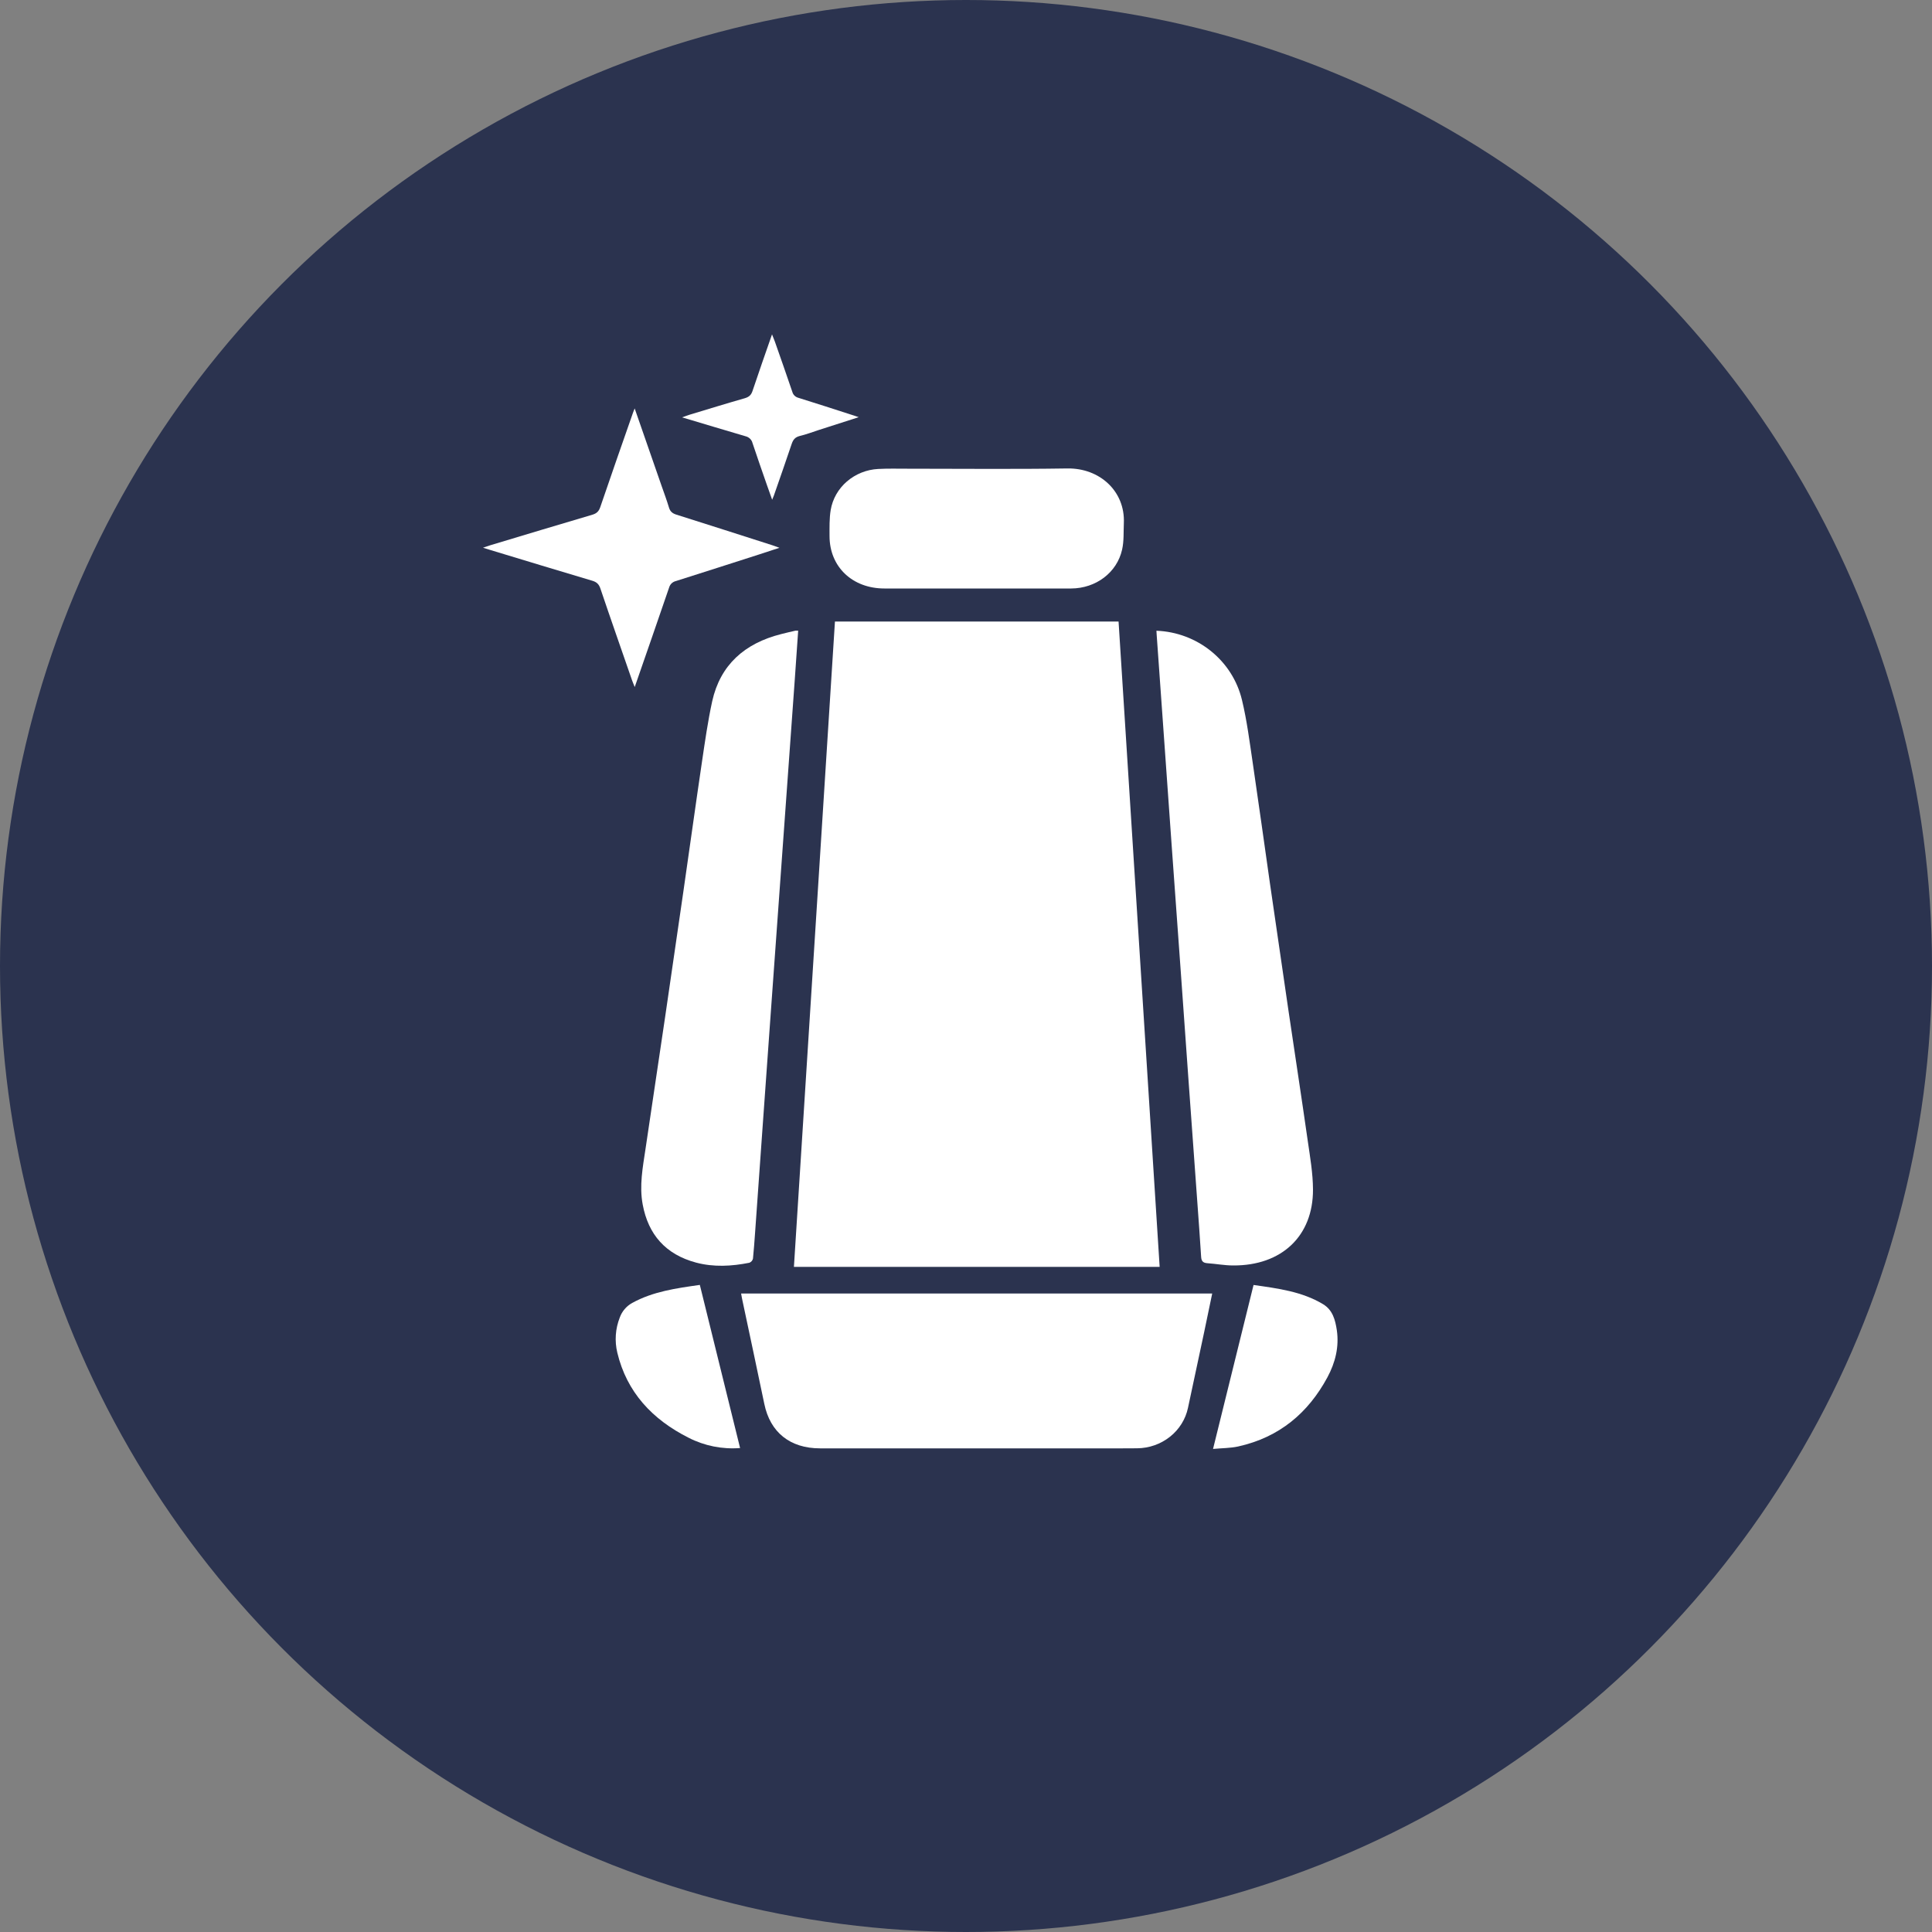 <svg width="30" height="30" viewBox="0 0 30 30" fill="none" xmlns="http://www.w3.org/2000/svg">
<rect x="0" y="0" width="30" height="30" fill="#808080" stroke="none"/>
<circle cx="15" cy="15" r="15" fill="#2B334F"/>
<path d="M12.965 9.651H17.369C17.581 12.99 17.794 16.331 18.007 19.672H12.328C12.54 16.332 12.753 12.992 12.965 9.651Z" fill="white"/>
<path d="M11.508 20.086H18.823C18.78 20.291 18.74 20.489 18.698 20.686C18.615 21.078 18.531 21.47 18.447 21.861C18.41 22.037 18.311 22.196 18.167 22.31C18.023 22.424 17.843 22.488 17.656 22.489C17.426 22.492 17.197 22.49 16.967 22.49H12.735C12.267 22.49 11.959 22.241 11.868 21.799C11.758 21.265 11.642 20.733 11.53 20.201C11.522 20.166 11.516 20.131 11.508 20.086Z" fill="white"/>
<path d="M12.394 9.793C12.376 10.052 12.359 10.304 12.341 10.556C12.301 11.116 12.261 11.677 12.22 12.237C12.174 12.88 12.127 13.523 12.081 14.165C12.042 14.711 12.002 15.257 11.963 15.803C11.923 16.367 11.882 16.93 11.842 17.494C11.802 18.042 11.763 18.591 11.725 19.14C11.715 19.275 11.706 19.41 11.692 19.545C11.688 19.559 11.682 19.572 11.672 19.583C11.663 19.594 11.65 19.602 11.636 19.608C11.361 19.663 11.083 19.678 10.81 19.606C10.333 19.479 10.066 19.167 9.98 18.705C9.925 18.413 9.981 18.125 10.024 17.837C10.125 17.153 10.227 16.469 10.329 15.785C10.424 15.139 10.518 14.492 10.611 13.846C10.708 13.176 10.8 12.506 10.899 11.837C10.946 11.52 10.991 11.201 11.059 10.889C11.184 10.327 11.559 9.99 12.13 9.846C12.203 9.827 12.278 9.81 12.352 9.793C12.366 9.792 12.38 9.792 12.394 9.793Z" fill="white"/>
<path d="M17.957 9.794C18.59 9.818 19.137 10.253 19.285 10.868C19.363 11.191 19.404 11.522 19.453 11.85C19.545 12.473 19.631 13.097 19.72 13.72C19.815 14.374 19.91 15.029 20.006 15.684C20.106 16.362 20.21 17.039 20.307 17.717C20.343 17.967 20.387 18.219 20.388 18.47C20.391 19.194 19.9 19.655 19.148 19.65C19.014 19.65 18.881 19.624 18.747 19.615C18.676 19.61 18.655 19.578 18.651 19.515C18.633 19.228 18.612 18.94 18.591 18.653C18.545 18.007 18.498 17.362 18.451 16.716C18.412 16.174 18.373 15.631 18.335 15.088C18.288 14.437 18.241 13.786 18.194 13.134C18.155 12.586 18.116 12.037 18.077 11.488C18.038 10.946 18 10.403 17.961 9.86C17.96 9.841 17.959 9.821 17.957 9.794Z" fill="white"/>
<path d="M15.165 9.138C14.688 9.138 14.21 9.138 13.733 9.138C13.235 9.138 12.881 8.801 12.881 8.324C12.881 8.189 12.877 8.052 12.899 7.919C12.928 7.748 13.017 7.591 13.151 7.476C13.286 7.36 13.457 7.291 13.637 7.282C13.787 7.274 13.937 7.278 14.087 7.278C14.916 7.278 15.746 7.287 16.575 7.274C17.078 7.267 17.472 7.629 17.451 8.122C17.445 8.26 17.454 8.401 17.424 8.534C17.344 8.892 17.017 9.136 16.634 9.138C16.144 9.14 15.655 9.138 15.165 9.138Z" fill="white"/>
<path d="M9.855 6.342C9.999 6.755 10.135 7.147 10.271 7.539C10.311 7.653 10.353 7.766 10.388 7.882C10.406 7.942 10.441 7.972 10.502 7.991C11.001 8.148 11.499 8.309 11.997 8.468C12.025 8.477 12.052 8.487 12.103 8.506C11.985 8.544 11.889 8.576 11.792 8.608C11.36 8.746 10.929 8.886 10.497 9.022C10.471 9.028 10.447 9.041 10.428 9.059C10.409 9.078 10.396 9.101 10.389 9.126C10.216 9.633 10.039 10.14 9.856 10.668C9.838 10.622 9.825 10.594 9.815 10.565C9.65 10.088 9.483 9.613 9.322 9.136C9.299 9.069 9.263 9.037 9.195 9.017C8.667 8.86 8.14 8.7 7.613 8.54C7.584 8.532 7.556 8.523 7.5 8.505C7.551 8.487 7.58 8.477 7.609 8.468C8.139 8.309 8.669 8.148 9.2 7.992C9.265 7.972 9.298 7.94 9.32 7.877C9.486 7.389 9.657 6.902 9.827 6.415C9.832 6.398 9.84 6.383 9.855 6.342Z" fill="white"/>
<path d="M19.465 19.953C19.844 20.007 20.216 20.054 20.544 20.251C20.696 20.343 20.734 20.498 20.758 20.654C20.796 20.913 20.735 21.158 20.612 21.387C20.314 21.939 19.867 22.319 19.225 22.461C19.105 22.487 18.979 22.486 18.836 22.499C19.048 21.641 19.255 20.805 19.465 19.953Z" fill="white"/>
<path d="M11.492 22.485C11.216 22.507 10.938 22.451 10.694 22.326C10.127 22.041 9.733 21.617 9.586 21.006C9.542 20.823 9.555 20.633 9.624 20.458C9.658 20.363 9.726 20.282 9.817 20.232C10.14 20.054 10.499 20.004 10.867 19.952C11.076 20.801 11.284 21.639 11.492 22.485Z" fill="white"/>
<path d="M13.334 6.478L12.714 6.677C12.616 6.709 12.519 6.746 12.418 6.77C12.347 6.788 12.316 6.827 12.294 6.891C12.204 7.16 12.11 7.426 12.017 7.694C12.011 7.71 12.004 7.726 11.99 7.76C11.959 7.673 11.933 7.601 11.908 7.529C11.833 7.312 11.756 7.095 11.684 6.877C11.678 6.852 11.664 6.829 11.645 6.811C11.626 6.793 11.602 6.78 11.576 6.774C11.255 6.68 10.935 6.583 10.592 6.481C10.643 6.463 10.674 6.45 10.707 6.44C10.992 6.354 11.277 6.266 11.564 6.184C11.629 6.165 11.664 6.135 11.685 6.071C11.781 5.783 11.882 5.497 11.988 5.192C12.006 5.24 12.02 5.27 12.031 5.301C12.123 5.563 12.215 5.824 12.304 6.087C12.31 6.109 12.322 6.129 12.339 6.145C12.356 6.161 12.377 6.172 12.4 6.178C12.673 6.263 12.945 6.351 13.217 6.439C13.248 6.448 13.279 6.459 13.334 6.478Z" fill="white"/>
</svg>
